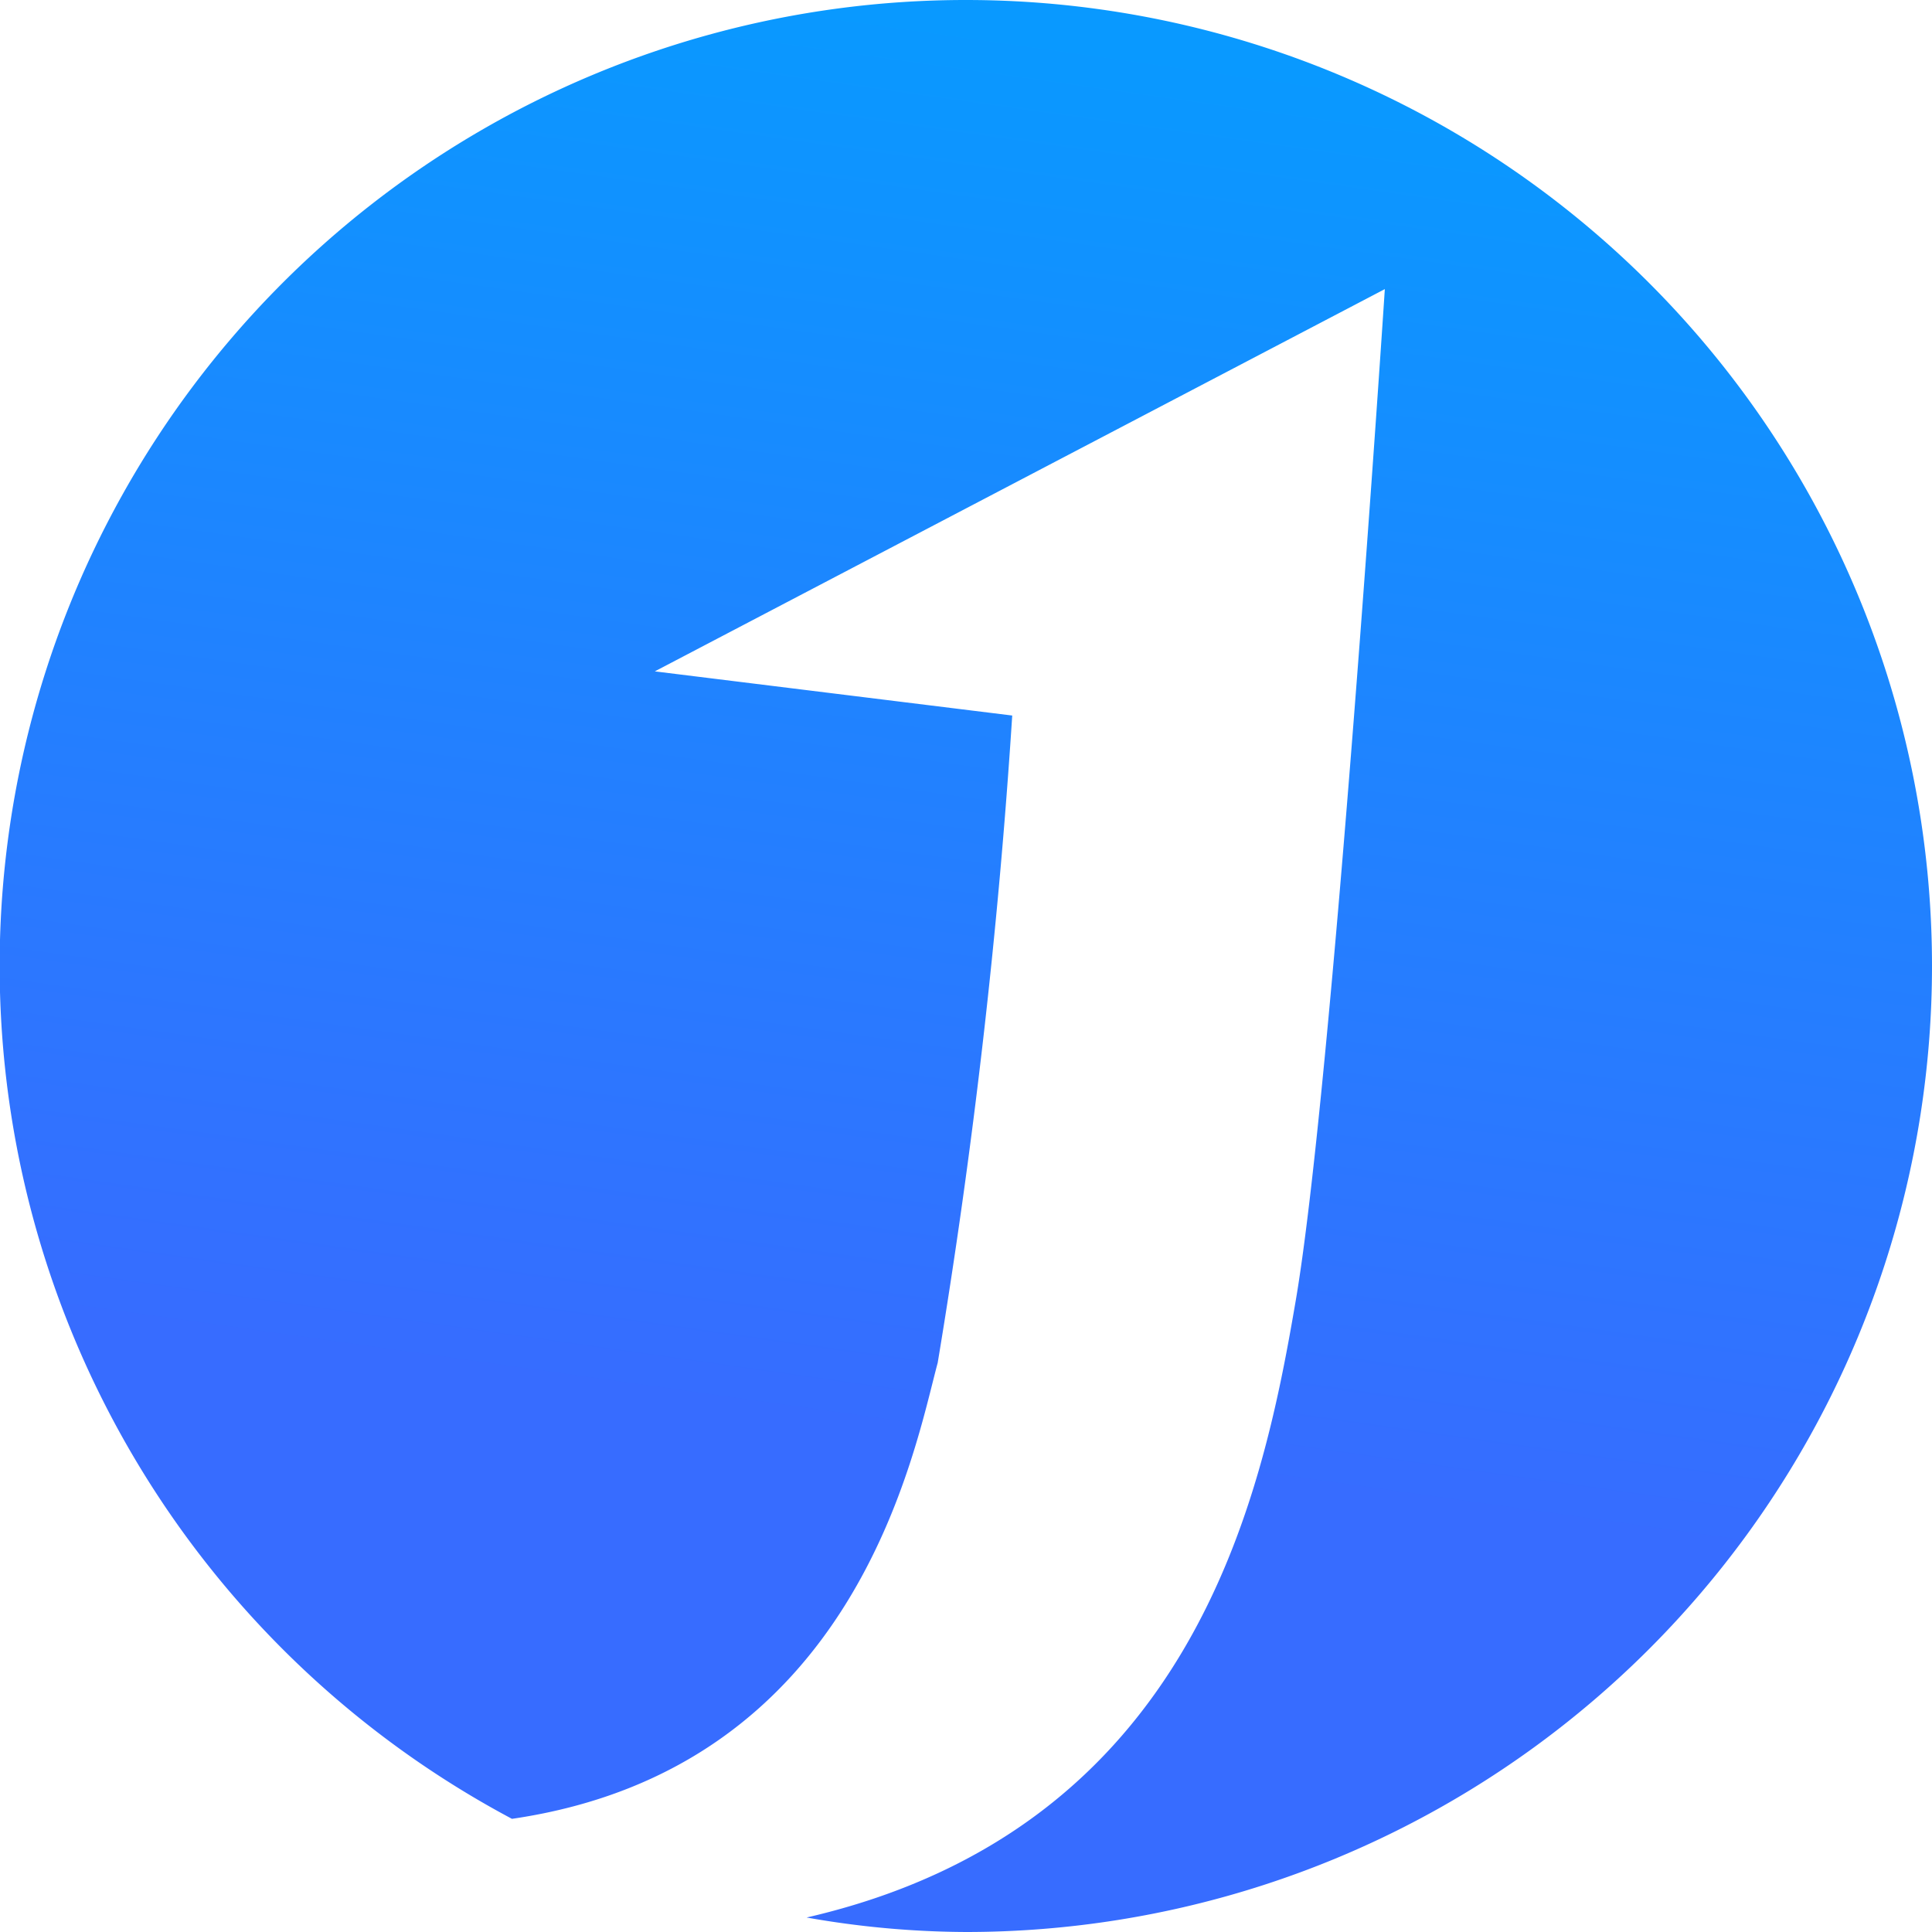 <svg xmlns="http://www.w3.org/2000/svg" xmlns:xlink="http://www.w3.org/1999/xlink" viewBox="0 0 28 28"><defs><style>.cls-1{isolation:isolate;}.cls-2{fill:url(#未命名的渐变_5);}</style><linearGradient id="未命名的渐变_5" x1="17.98" y1="-0.44" x2="14.07" y2="27.27" gradientTransform="translate(-2.09 1.03)" gradientUnits="userSpaceOnUse"><stop offset="0" stop-color="#0999ff"/><stop offset="0.73" stop-color="#376cff"/></linearGradient></defs><title>xiaolo</title><g id="图层_2" data-name="图层 2"><g id="形状_3" data-name="形状 3" class="cls-1"><g id="形状_3-2" data-name="形状 3"><path class="cls-2" d="M14,0A14,14,0,0,0,7.42,26.36c5-.73,5.83-5.35,6.17-6.61a94.19,94.19,0,0,0,1.08-9.38L9.49,9.73,20.07,4.19s-.76,11.63-1.3,14.71c-.48,2.8-1.48,7.6-7.08,8.89A13.5,13.5,0,0,0,14,28,14,14,0,0,0,14,0Z"/></g></g></g></svg>